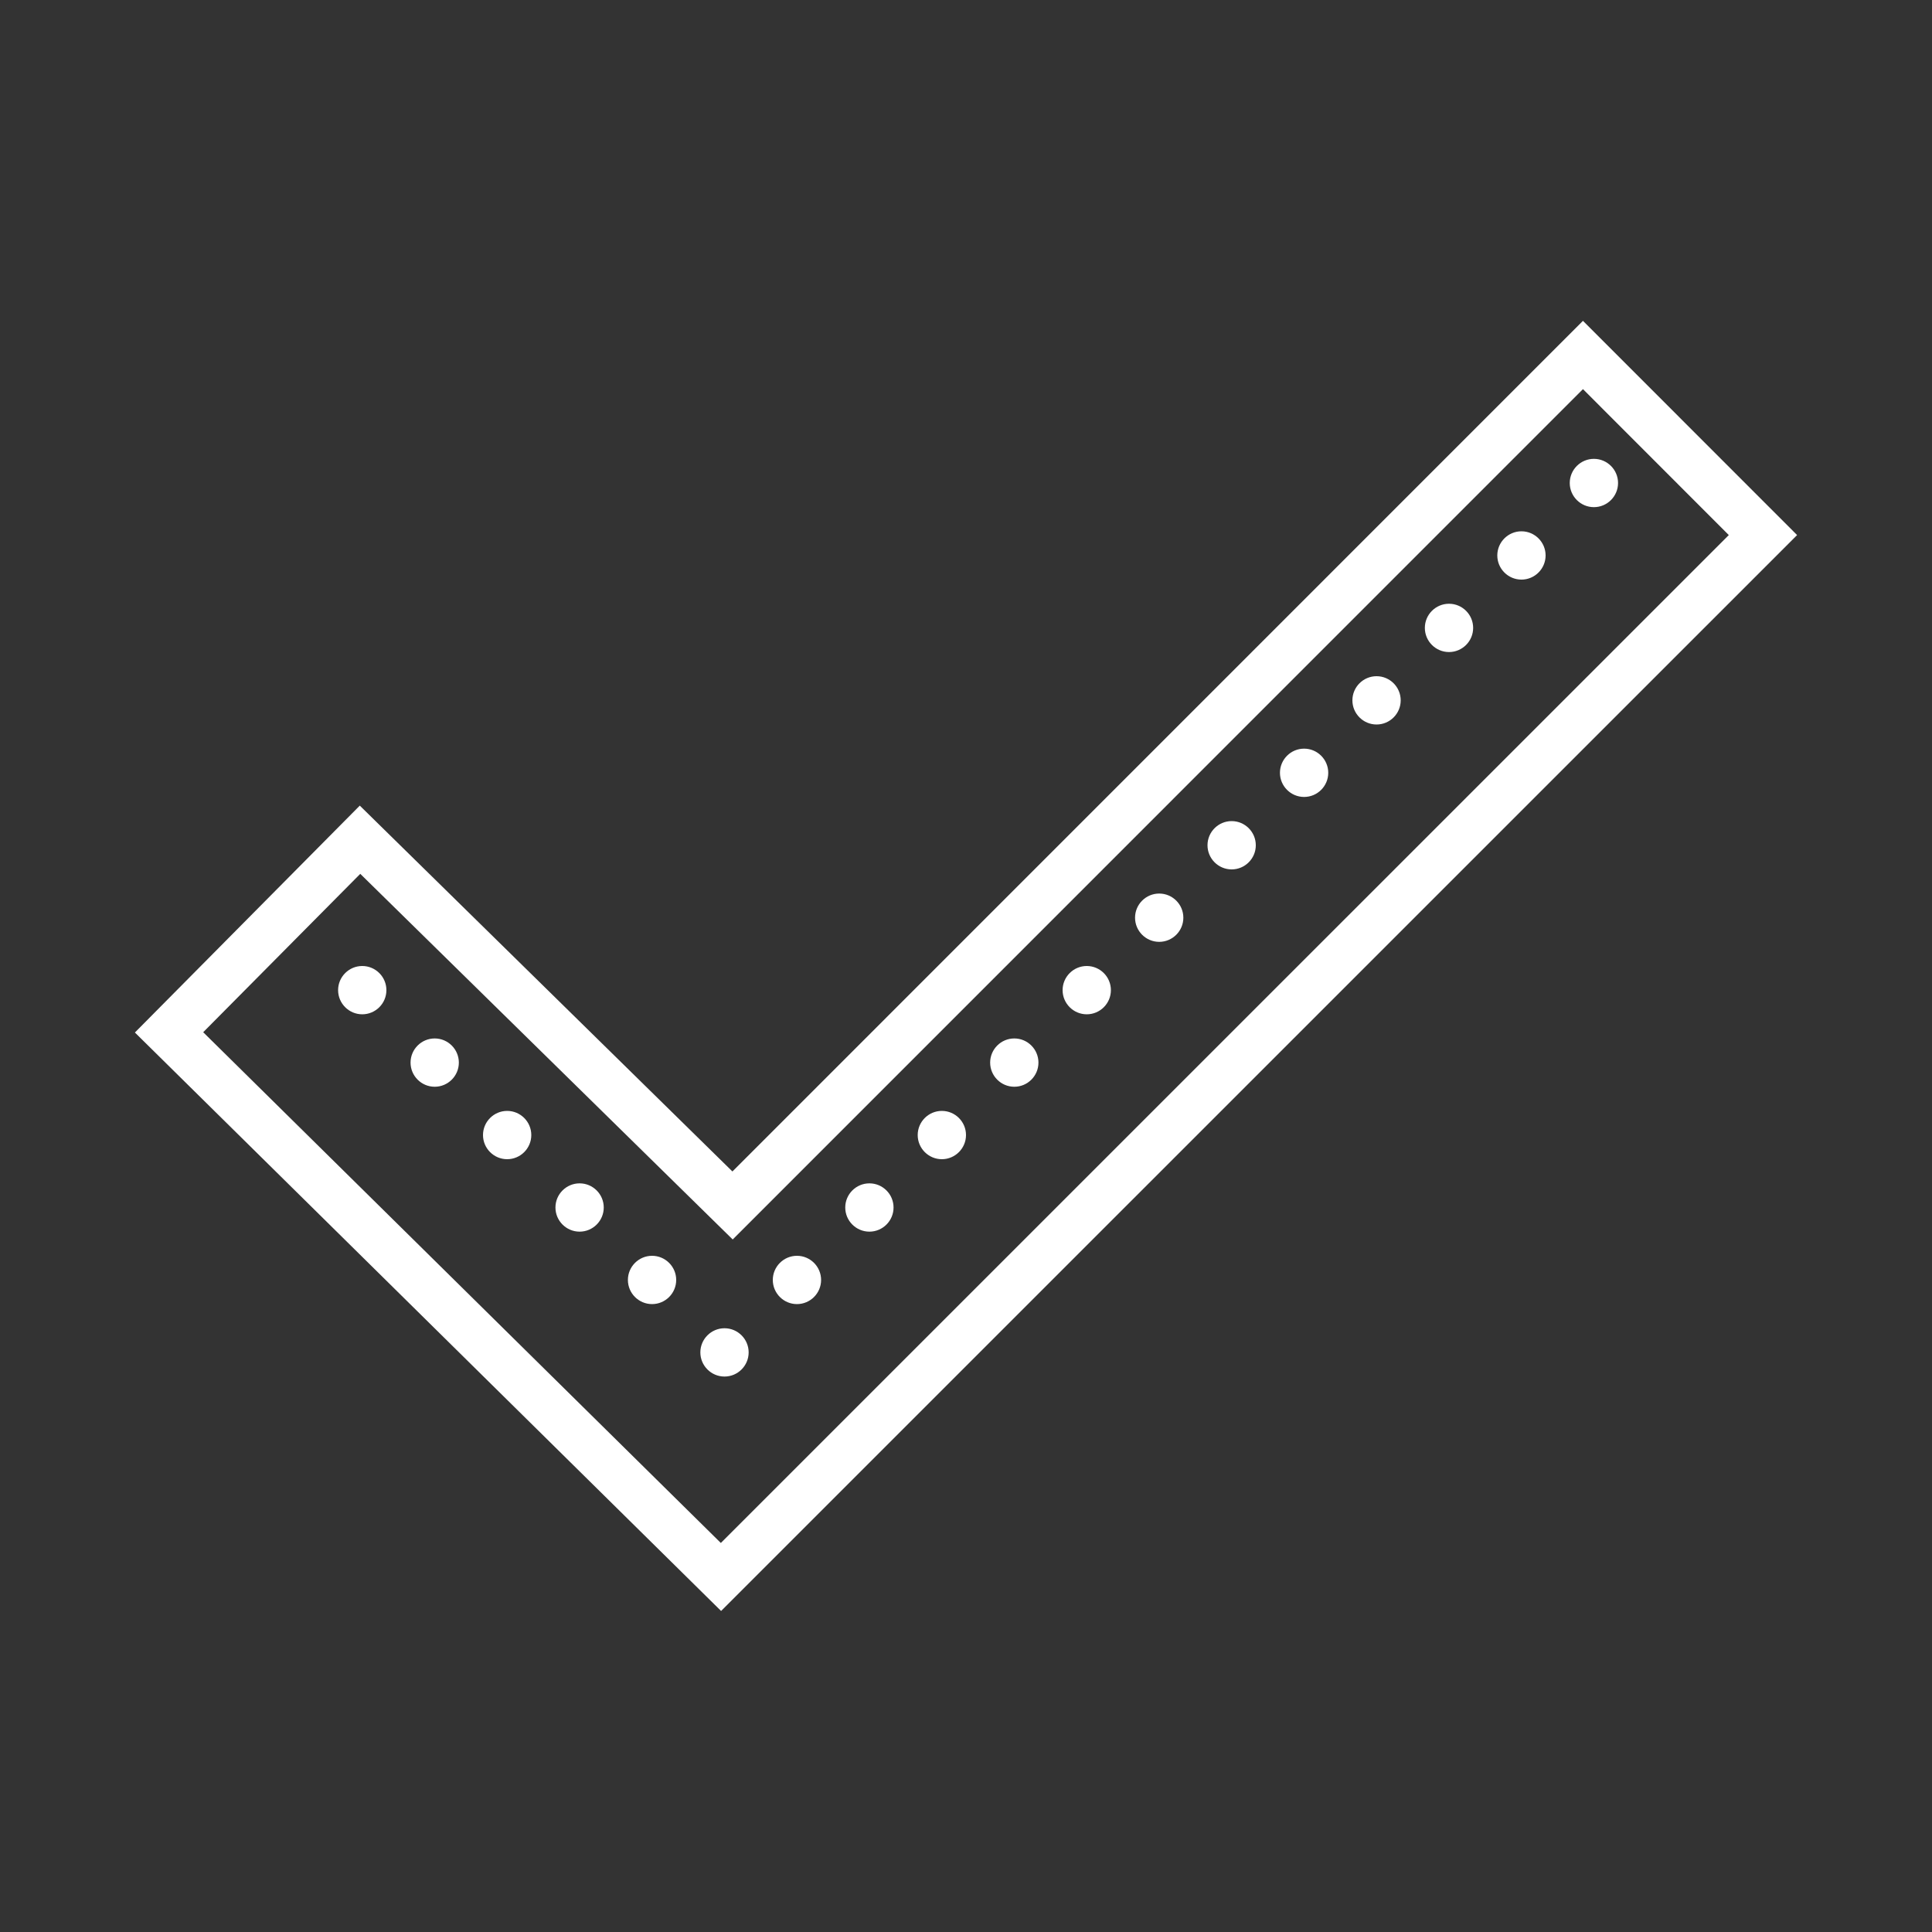 <?xml version="1.0" encoding="UTF-8"?>
<svg xmlns="http://www.w3.org/2000/svg" xmlns:xlink="http://www.w3.org/1999/xlink" viewBox="0 0 80 80" version="1.1" fill="#ffffff" width="240px" height="240px">
<rect x="0" y="0" width="80" height="80" fill="#333333" stroke="none"/>
<g id="surface1" fill="#ffffff">
<path style=" " d="M 65.547 13.285 L 64.84 13.992 L 30.328 48.508 L 14.898 33.359 L 5.586 42.754 L 29.859 66.707 L 74.414 22.156 Z M 65.547 16.113 L 71.586 22.156 L 29.848 63.891 L 8.414 42.742 L 14.918 36.184 L 30.34 51.324 Z M 66 19 C 65.449 19 65 19.449 65 20 C 65 20.551 65.449 21 66 21 C 66.551 21 67 20.551 67 20 C 67 19.449 66.551 19 66 19 Z M 63 22 C 62.449 22 62 22.449 62 23 C 62 23.551 62.449 24 63 24 C 63.551 24 64 23.551 64 23 C 64 22.449 63.551 22 63 22 Z M 60 25 C 59.449 25 59 25.449 59 26 C 59 26.551 59.449 27 60 27 C 60.551 27 61 26.551 61 26 C 61 25.449 60.551 25 60 25 Z M 57 28 C 56.449 28 56 28.449 56 29 C 56 29.551 56.449 30 57 30 C 57.551 30 58 29.551 58 29 C 58 28.449 57.551 28 57 28 Z M 54 31 C 53.449 31 53 31.449 53 32 C 53 32.551 53.449 33 54 33 C 54.551 33 55 32.551 55 32 C 55 31.449 54.551 31 54 31 Z M 51 34 C 50.449 34 50 34.449 50 35 C 50 35.551 50.449 36 51 36 C 51.551 36 52 35.551 52 35 C 52 34.449 51.551 34 51 34 Z M 48 37 C 47.449 37 47 37.449 47 38 C 47 38.551 47.449 39 48 39 C 48.551 39 49 38.551 49 38 C 49 37.449 48.551 37 48 37 Z M 15 40 C 14.449 40 14 40.449 14 41 C 14 41.551 14.449 42 15 42 C 15.551 42 16 41.551 16 41 C 16 40.449 15.551 40 15 40 Z M 45 40 C 44.449 40 44 40.449 44 41 C 44 41.551 44.449 42 45 42 C 45.551 42 46 41.551 46 41 C 46 40.449 45.551 40 45 40 Z M 18 43 C 17.449 43 17 43.449 17 44 C 17 44.551 17.449 45 18 45 C 18.551 45 19 44.551 19 44 C 19 43.449 18.551 43 18 43 Z M 42 43 C 41.449 43 41 43.449 41 44 C 41 44.551 41.449 45 42 45 C 42.551 45 43 44.551 43 44 C 43 43.449 42.551 43 42 43 Z M 21 46 C 20.449 46 20 46.449 20 47 C 20 47.551 20.449 48 21 48 C 21.551 48 22 47.551 22 47 C 22 46.449 21.551 46 21 46 Z M 39 46 C 38.449 46 38 46.449 38 47 C 38 47.551 38.449 48 39 48 C 39.551 48 40 47.551 40 47 C 40 46.449 39.551 46 39 46 Z M 24 49 C 23.449 49 23 49.449 23 50 C 23 50.551 23.449 51 24 51 C 24.551 51 25 50.551 25 50 C 25 49.449 24.551 49 24 49 Z M 36 49 C 35.449 49 35 49.449 35 50 C 35 50.551 35.449 51 36 51 C 36.551 51 37 50.551 37 50 C 37 49.449 36.551 49 36 49 Z M 27 52 C 26.449 52 26 52.449 26 53 C 26 53.551 26.449 54 27 54 C 27.551 54 28 53.551 28 53 C 28 52.449 27.551 52 27 52 Z M 33 52 C 32.449 52 32 52.449 32 53 C 32 53.551 32.449 54 33 54 C 33.551 54 34 53.551 34 53 C 34 52.449 33.551 52 33 52 Z M 30 55 C 29.449 55 29 55.449 29 56 C 29 56.551 29.449 57 30 57 C 30.551 57 31 56.551 31 56 C 31 55.449 30.551 55 30 55 Z " fill="#ffffff"/>
</g>
</svg>

